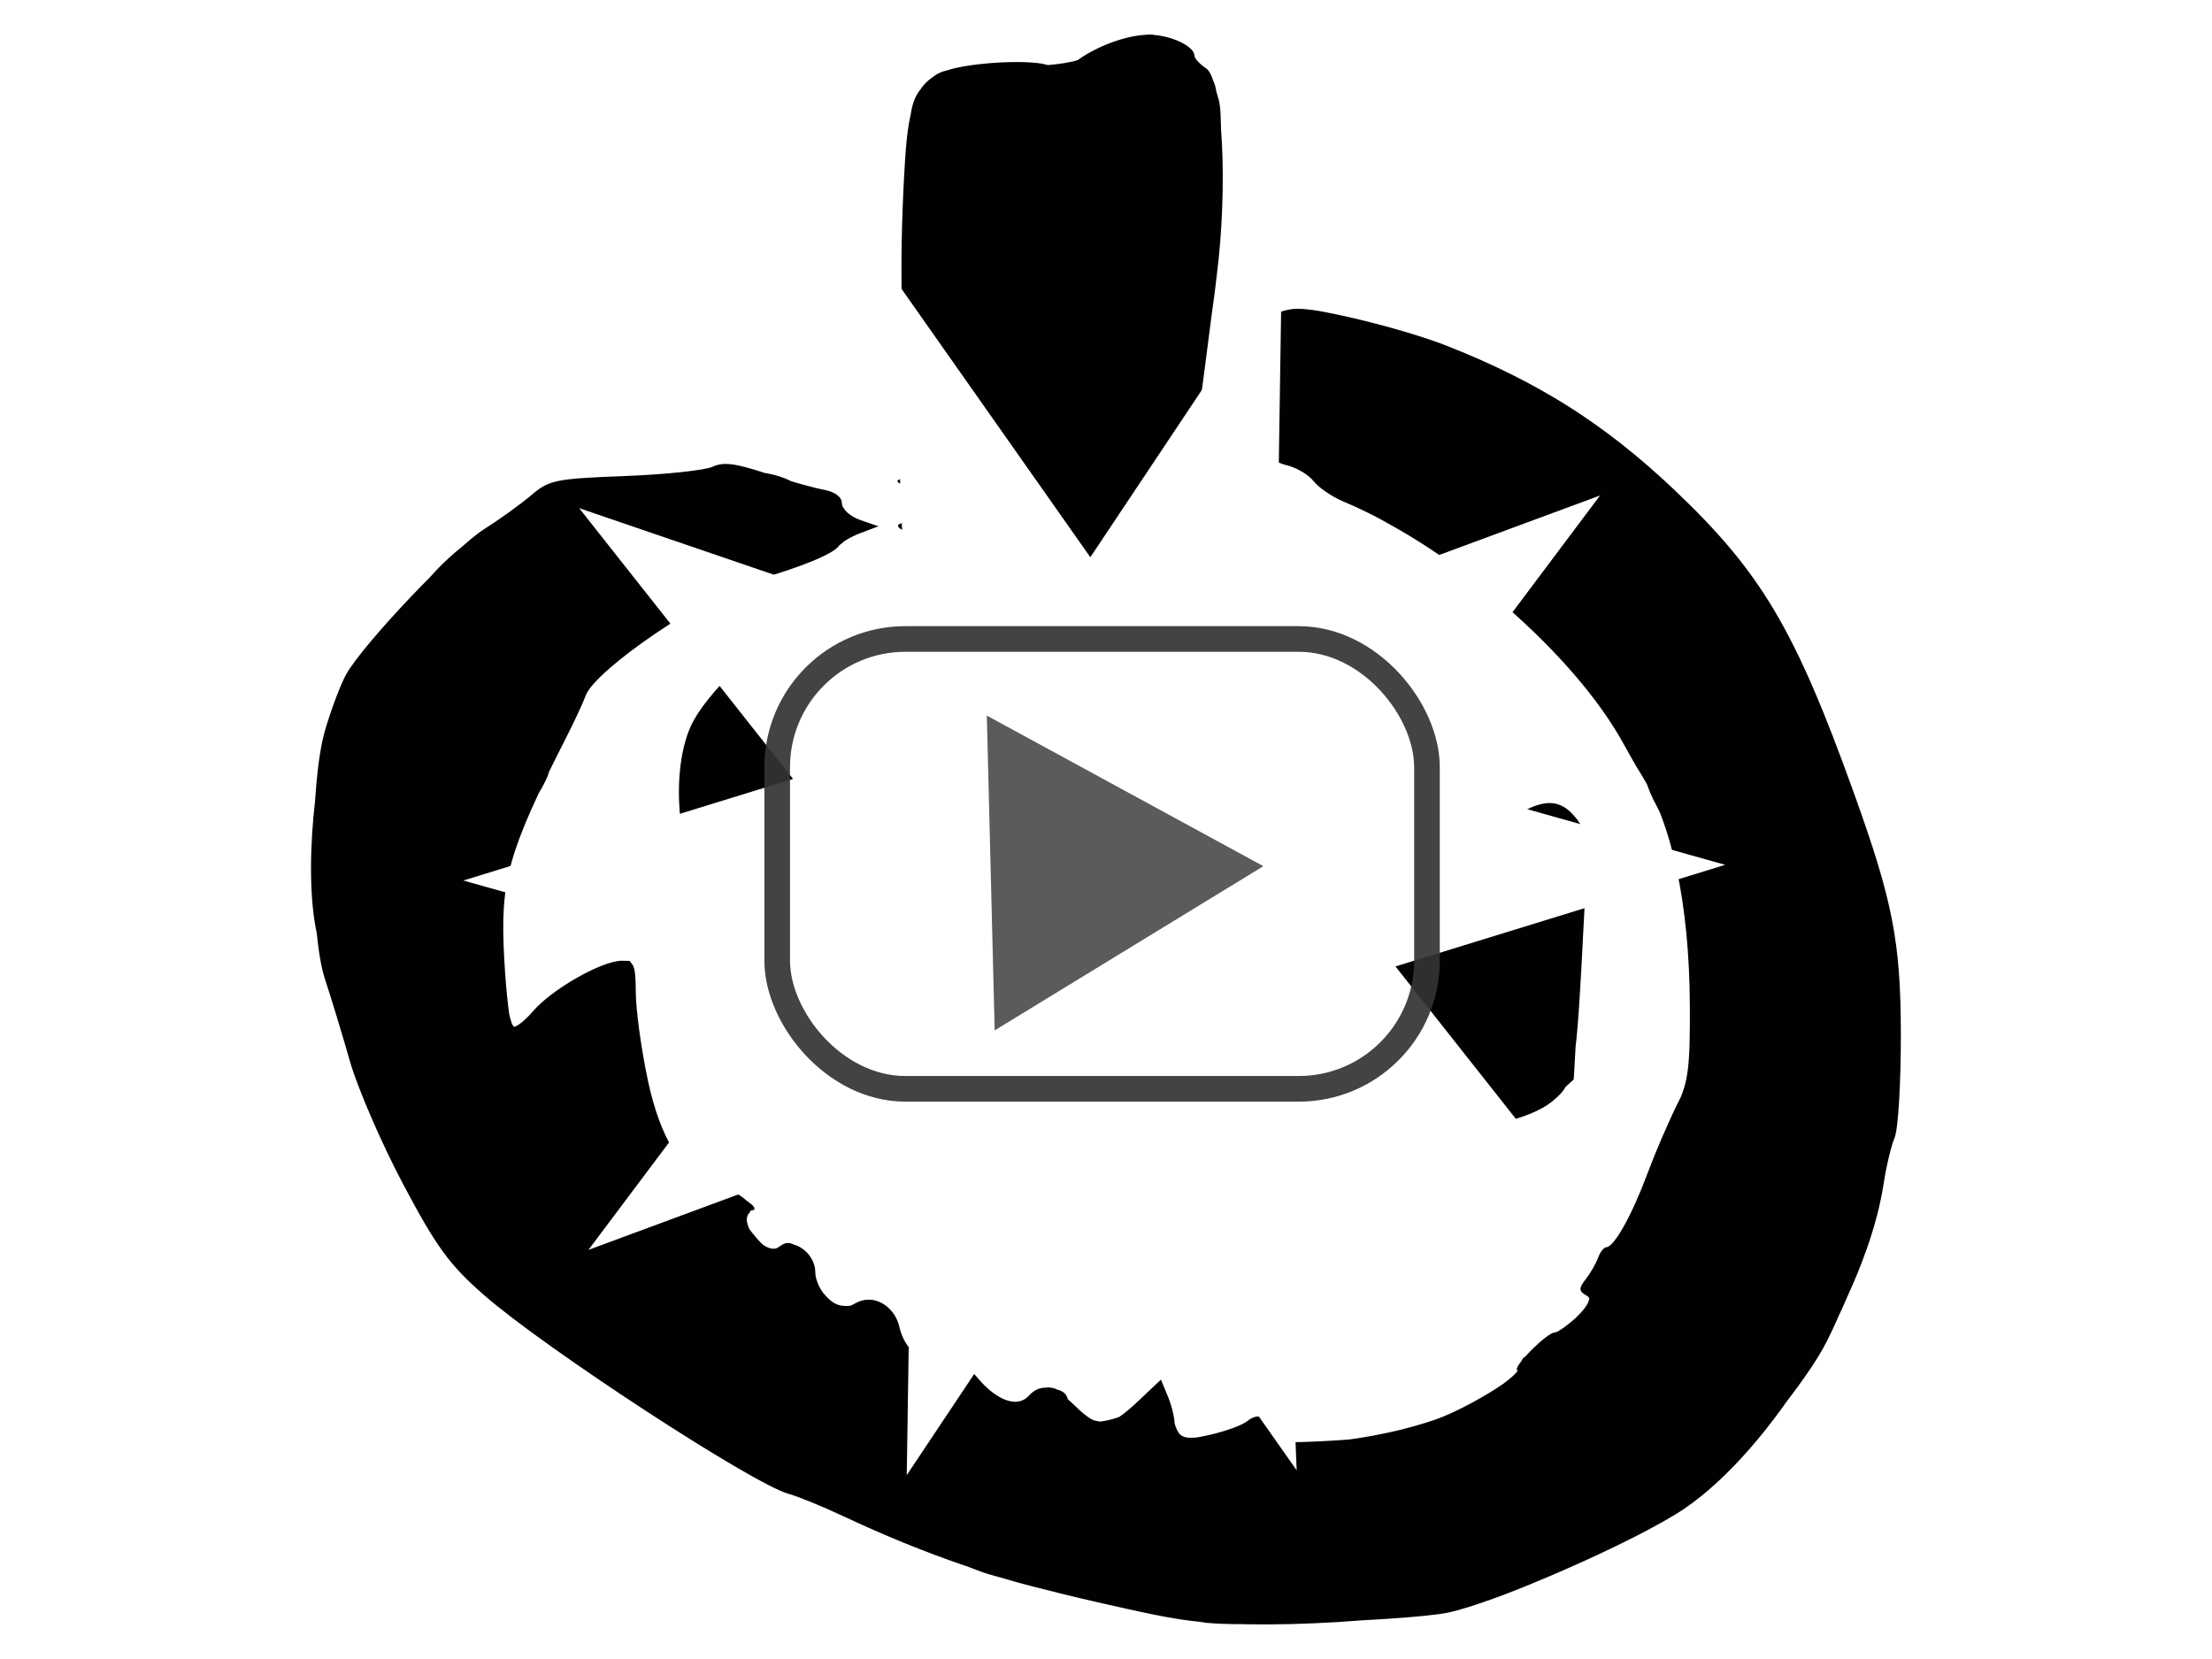 <?xml version="1.0" encoding="UTF-8" standalone="no"?>
<!-- Created with Inkscape (http://www.inkscape.org/) -->

<svg
   xmlns:dc="http://purl.org/dc/elements/1.1/"
   xmlns:cc="http://creativecommons.org/ns#"
   xmlns:rdf="http://www.w3.org/1999/02/22-rdf-syntax-ns#"
   xmlns:svg="http://www.w3.org/2000/svg"
   xmlns="http://www.w3.org/2000/svg"
   xmlns:sodipodi="http://sodipodi.sourceforge.net/DTD/sodipodi-0.dtd"
   xmlns:inkscape="http://www.inkscape.org/namespaces/inkscape"
   inkscape:version="0.48.1 r9760"
   version="1.1"
   id="svg2"
   height="120"
   width="160"
   sodipodi:docname="video_poster_4:3.svg"
   inkscape:export-filename="../video_poster_4:3.png"
   inkscape:export-xdpi="180"
   inkscape:export-ydpi="180">
  <defs
     id="defs4">
    <inkscape:perspective
       sodipodi:type="inkscape:persp3d"
       inkscape:vp_x="0 : 526.18109 : 1"
       inkscape:vp_y="0 : 1000 : 0"
       inkscape:vp_z="744.09448 : 526.18109 : 1"
       inkscape:persp3d-origin="372.04724 : 350.78739 : 1"
       id="perspective10" />
    <inkscape:perspective
       id="perspective3600"
       inkscape:persp3d-origin="0.5 : 0.33333333 : 1"
       inkscape:vp_z="1 : 0.5 : 1"
       inkscape:vp_y="0 : 1000 : 0"
       inkscape:vp_x="0 : 0.5 : 1"
       sodipodi:type="inkscape:persp3d" />
    <inkscape:perspective
       id="perspective3600-5"
       inkscape:persp3d-origin="0.5 : 0.33333333 : 1"
       inkscape:vp_z="1 : 0.5 : 1"
       inkscape:vp_y="0 : 1000 : 0"
       inkscape:vp_x="0 : 0.5 : 1"
       sodipodi:type="inkscape:persp3d" />
    <inkscape:perspective
       id="perspective3648"
       inkscape:persp3d-origin="0.5 : 0.33333333 : 1"
       inkscape:vp_z="1 : 0.5 : 1"
       inkscape:vp_y="0 : 1000 : 0"
       inkscape:vp_x="0 : 0.5 : 1"
       sodipodi:type="inkscape:persp3d" />
    <inkscape:perspective
       id="perspective3694"
       inkscape:persp3d-origin="0.5 : 0.33333333 : 1"
       inkscape:vp_z="1 : 0.5 : 1"
       inkscape:vp_y="0 : 1000 : 0"
       inkscape:vp_x="0 : 0.5 : 1"
       sodipodi:type="inkscape:persp3d" />
    <inkscape:perspective
       id="perspective3869"
       inkscape:persp3d-origin="0.5 : 0.33333333 : 1"
       inkscape:vp_z="1 : 0.5 : 1"
       inkscape:vp_y="0 : 1000 : 0"
       inkscape:vp_x="0 : 0.5 : 1"
       sodipodi:type="inkscape:persp3d" />
    <inkscape:perspective
       id="perspective3869-5"
       inkscape:persp3d-origin="0.5 : 0.33333333 : 1"
       inkscape:vp_z="1 : 0.5 : 1"
       inkscape:vp_y="0 : 1000 : 0"
       inkscape:vp_x="0 : 0.5 : 1"
       sodipodi:type="inkscape:persp3d" />
    <inkscape:perspective
       id="perspective3994"
       inkscape:persp3d-origin="0.5 : 0.33333333 : 1"
       inkscape:vp_z="1 : 0.5 : 1"
       inkscape:vp_y="0 : 1000 : 0"
       inkscape:vp_x="0 : 0.5 : 1"
       sodipodi:type="inkscape:persp3d" />
    <inkscape:perspective
       id="perspective4034"
       inkscape:persp3d-origin="0.5 : 0.33333333 : 1"
       inkscape:vp_z="1 : 0.5 : 1"
       inkscape:vp_y="0 : 1000 : 0"
       inkscape:vp_x="0 : 0.5 : 1"
       sodipodi:type="inkscape:persp3d" />
    <inkscape:perspective
       id="perspective4077"
       inkscape:persp3d-origin="0.5 : 0.33333333 : 1"
       inkscape:vp_z="1 : 0.5 : 1"
       inkscape:vp_y="0 : 1000 : 0"
       inkscape:vp_x="0 : 0.5 : 1"
       sodipodi:type="inkscape:persp3d" />
    <inkscape:perspective
       id="perspective3662"
       inkscape:persp3d-origin="0.5 : 0.33333333 : 1"
       inkscape:vp_z="1 : 0.5 : 1"
       inkscape:vp_y="0 : 1000 : 0"
       inkscape:vp_x="0 : 0.5 : 1"
       sodipodi:type="inkscape:persp3d" />
    <filter
       inkscape:collect="always"
       id="filter3745"
       x="-0.108"
       width="1.216"
       y="-0.108"
       height="1.216"
       color-interpolation-filters="sRGB">
      <feGaussianBlur
         inkscape:collect="always"
         stdDeviation="2.493"
         id="feGaussianBlur3747" />
    </filter>
  </defs>
  <sodipodi:namedview
     id="base"
     pagecolor="#ffffff"
     bordercolor="#666666"
     borderopacity="1.0"
     inkscape:pageopacity="0.0"
     inkscape:pageshadow="2"
     inkscape:zoom="3.9888297"
     inkscape:cx="-14.836253"
     inkscape:cy="68.276004"
     inkscape:document-units="px"
     inkscape:current-layer="g3703"
     showgrid="false"
     inkscape:window-width="1920"
     inkscape:window-height="1022"
     inkscape:window-x="0"
     inkscape:window-y="26"
     inkscape:window-maximized="1" />
  <g
     inkscape:label="Capa 1"
     inkscape:groupmode="layer"
     id="layer1"
     transform="translate(0,-932.362)">
    <g
       id="g3636-3"
       style="fill:#ff7f2a;fill-opacity:1"
       transform="translate(-492.88,-320.188)" />
    <g
       id="g3703"
       transform="translate(140.754,13.473)">
      <g
         id="g3165">
        <path
           inkscape:connector-curvature="0"
           d="m -52.663,1035.957 c -3.219,-0.24 -4.315,-0.439 -12.032,-2.191 -3.088,-0.701 -5.799,-1.749 -15.46,-5.975 -1.885,-0.825 -3.546,-1.5 -3.69,-1.5 -0.65,0 -8.053,-4.27 -11.325,-6.533 -1.991,-1.376 -4.611,-3.179 -5.823,-4.006 -2.591,-1.768 -8.702,-7.343 -8.702,-7.939 0,-0.441 -2.567,-5.837 -3.475,-7.306 -0.3,-0.485 -0.925,-2.27 -1.389,-3.967 -0.464,-1.697 -1.298,-4.573 -1.853,-6.391 -1.362,-4.464 -1.683,-8.672 -1.033,-13.525 0.792,-5.909 2.053,-9.243 4.387,-11.599 1.081,-1.091 2.539,-2.746 3.24,-3.679 0.701,-0.932 2.477,-2.446 3.947,-3.364 1.47,-0.918 3.274,-2.183 4.008,-2.812 0.983,-0.841 1.809,-1.128 3.128,-1.087 0.986,0.031 4.064,-0.172 6.841,-0.451 4.965,-0.499 7.574,-0.244 8.886,0.868 0.251,0.213 0.822,0.387 1.268,0.387 0.939,0 2.545,2.021 2.114,2.66 -0.422,0.625 -2.55,1.569 -6.016,2.667 -4.924,1.56 -13.947,7.953 -13.947,9.881 0,0.348 -0.433,1.339 -0.963,2.202 -0.529,0.863 -0.963,1.895 -0.963,2.293 0,0.398 -0.297,1.036 -0.66,1.419 -1.492,1.573 -2.796,6.357 -2.832,10.393 -0.034,3.758 0.718,7.713 1.466,7.713 0.189,0 0.883,0.942 1.542,2.094 3.36,5.868 10.496,13.278 14.405,14.955 0.377,0.162 1.102,0.676 1.612,1.143 0.626,0.573 1.086,0.704 1.415,0.403 0.602,-0.551 0.084,-1.405 -0.853,-1.405 -0.381,0 -0.694,-0.166 -0.694,-0.37 0,-0.203 -0.525,-0.589 -1.166,-0.856 -1.934,-0.807 -3.166,-1.997 -3.166,-3.059 0,-0.552 -0.21,-1.004 -0.466,-1.004 -0.256,0 -0.348,-0.283 -0.203,-0.629 0.196,-0.467 -0.025,-0.571 -0.857,-0.403 -0.865,0.175 -0.96,0.123 -0.418,-0.226 0.608,-0.391 0.592,-0.564 -0.12,-1.285 -0.453,-0.458 -0.823,-1.072 -0.823,-1.365 0,-0.292 0.659,0.156 1.464,0.995 0.805,0.84 2.09,1.653 2.854,1.807 0.765,0.154 1.676,0.602 2.025,0.995 0.547,0.616 0.518,0.675 -0.207,0.426 -1.097,-0.377 -1.065,-0.182 0.296,1.792 1.442,2.091 2.519,2.942 2.939,2.32 0.172,-0.254 0.178,-0.66 0.014,-0.903 -0.164,-0.242 -0.092,-0.441 0.159,-0.441 0.251,0 0.588,0.644 0.75,1.432 0.379,1.848 3.372,4.187 4.378,3.421 0.957,-0.728 2.823,0.238 2.519,1.303 -0.127,0.445 0.179,1.11 0.697,1.517 0.508,0.398 0.81,0.892 0.672,1.096 -0.138,0.205 0.593,0.352 1.624,0.327 1.031,-0.026 1.751,-0.228 1.6,-0.452 -0.151,-0.224 -0.025,-0.266 0.281,-0.093 0.306,0.173 0.556,0.57 0.556,0.881 0,1.76 3.884,2.711 5.121,1.254 0.619,-0.729 0.693,-0.723 1.36,0.11 1.407,1.758 1.762,1.983 3.129,1.983 0.765,0 1.715,-0.297 2.112,-0.661 0.397,-0.364 0.954,-0.661 1.238,-0.661 0.284,0 0.537,-0.347 0.563,-0.771 0.026,-0.424 0.306,0.121 0.622,1.212 0.488,1.683 0.777,2.005 1.909,2.126 0.734,0.078 2.176,-0.239 3.204,-0.705 1.893,-0.858 2.881,-0.634 2.881,0.651 0,0.673 0.496,0.684 5.294,0.126 4.105,-0.478 7.701,-1.343 7.701,-1.853 0,-0.189 0.25,-0.345 0.556,-0.345 0.306,0 1.266,-0.496 2.134,-1.102 0.868,-0.606 1.809,-1.102 2.091,-1.102 0.282,0 0.513,-0.315 0.513,-0.701 0,-0.765 1.824,-2.346 2.735,-2.37 0.313,-0.011 0.707,-0.411 0.875,-0.896 0.168,-0.485 0.616,-0.881 0.995,-0.881 0.788,0 0.95,-1.61 0.185,-1.844 -0.277,-0.085 0.34,-1.257 1.371,-2.606 1.031,-1.348 2.032,-3.024 2.224,-3.724 0.192,-0.7 0.778,-2.172 1.302,-3.271 0.525,-1.099 1.143,-2.396 1.375,-2.88 1.362,-2.85 1.574,-4.489 1.189,-9.228 -0.218,-2.682 -0.41,-5.7 -0.428,-6.708 -0.018,-1.007 -0.175,-1.75 -0.35,-1.651 -0.175,0.099 -0.471,-0.65 -0.659,-1.664 -0.187,-1.014 -0.722,-2.467 -1.188,-3.227 -0.466,-0.761 -0.999,-2.014 -1.184,-2.786 -0.185,-0.771 -0.482,-1.406 -0.659,-1.409 -0.177,0 -0.864,-1.023 -1.526,-2.265 -2.337,-4.386 -9.846,-10.998 -16.546,-14.568 -1.885,-1.005 -3.969,-2.265 -4.631,-2.802 -0.662,-0.536 -1.745,-1.123 -2.406,-1.304 -1.551,-0.425 -1.909,-0.961 -1.918,-2.877 -0.004,-0.861 -0.255,-1.792 -0.558,-2.069 -0.413,-0.379 -0.397,-0.844 0.065,-1.865 0.339,-0.749 0.482,-1.483 0.319,-1.633 -0.163,-0.149 0.187,-0.658 0.777,-1.13 0.86,-0.687 1.506,-0.805 3.24,-0.592 2.224,0.273 8.044,1.884 8.904,2.464 0.265,0.178 1.33,0.575 2.367,0.881 6.067,1.792 15.302,9.055 20.11,15.815 2.142,3.012 8.084,15.843 8.084,17.457 0,0.372 0.205,1.021 0.456,1.442 1.09,1.83 1.99,7.776 2.025,13.38 0.086,13.73 -4.266,24.199 -13.52,32.524 -2.656,2.39 -4.331,3.401 -9.451,5.706 -3.422,1.541 -6.602,2.981 -7.066,3.2 -2.149,1.015 -12.653,1.705 -18.889,1.24 z m -29.733,-11.319 c -0.42,-0.424 -1.428,-1.13 -2.24,-1.568 -1.156,-0.624 -1.476,-0.664 -1.476,-0.188 0,0.335 0.812,1.023 1.805,1.529 2.253,1.149 2.901,1.226 1.912,0.227 z m -4.456,-2.288 c 0.154,-0.228 -0.05,-0.674 -0.452,-0.992 -0.402,-0.318 -1.389,-1.131 -2.192,-1.807 -0.803,-0.676 -1.645,-1.125 -1.871,-0.997 -0.226,0.128 -0.53,-0.182 -0.674,-0.688 -0.145,-0.507 -0.492,-0.791 -0.773,-0.632 -0.28,0.159 -1.053,-0.209 -1.717,-0.817 -0.664,-0.608 -1.207,-1.004 -1.207,-0.879 0,0.124 -0.973,-0.678 -2.163,-1.783 -1.957,-1.818 -3.464,-2.619 -3.051,-1.622 0.207,0.499 3.698,4.02 3.986,4.02 0.12,0 0.933,0.651 1.806,1.446 2.387,2.174 6.769,5.107 7.695,5.15 0.183,0.011 0.458,-0.171 0.612,-0.399 z m 58.494,-5.095 c 0.334,-0.369 0.386,-0.661 0.118,-0.661 -0.265,0 -0.751,0.297 -1.08,0.661 -0.334,0.369 -0.386,0.661 -0.118,0.661 0.265,0 0.751,-0.298 1.08,-0.661 z m -48.61,-0.441 c 0,-0.364 -0.085,-0.661 -0.189,-0.661 -0.104,0 -0.314,0.298 -0.466,0.661 -0.152,0.364 -0.067,0.661 0.189,0.661 0.256,0 0.466,-0.297 0.466,-0.661 z m -26.674,-7.816 c -1.212,-1.268 -2.203,-2.467 -2.203,-2.663 0,-0.196 -0.387,-0.737 -0.859,-1.202 -0.837,-0.822 -0.859,-0.823 -0.859,-0.014 0,0.457 0.143,0.75 0.318,0.651 0.175,-0.099 0.451,0.58 0.613,1.51 0.352,2.014 2.36,4.024 4.019,4.024 1.115,0 1.062,-0.118 -1.028,-2.306 z m -7.451,-17.167 c -0.896,-1.751 -0.976,-1.805 -0.992,-0.676 -0.018,1.287 1.498,3.864 1.794,3.05 0.094,-0.259 -0.267,-1.327 -0.803,-2.374 z m 16.806,9.226 c -0.004,-0.667 -0.197,-1.212 -0.43,-1.212 -0.232,0 -0.324,-0.942 -0.204,-2.094 0.162,-1.556 0.087,-1.924 -0.292,-1.432 -0.412,0.534 -0.512,0.433 -0.518,-0.525 -0.004,-0.652 -0.224,-1.309 -0.489,-1.459 -0.265,-0.15 -0.481,-0.955 -0.481,-1.789 0,-0.834 -0.193,-1.517 -0.428,-1.517 -0.569,0 -0.423,-1.456 0.187,-1.866 1.14,-0.767 1.524,-0.118 2.08,3.519 0.325,2.121 0.762,4.895 0.973,6.164 0.21,1.269 0.208,2.558 -0.004,2.865 -0.249,0.359 -0.389,0.127 -0.394,-0.654 z m 54.859,-1.067 c -1.944,-0.179 -6.373,-2.112 -8.155,-3.561 -0.671,-0.545 -1.441,-0.992 -1.712,-0.992 -0.609,0 -4.572,-3.482 -4.572,-4.018 0,-0.215 0.926,-0.39 2.059,-0.39 1.132,0 2.54,-0.309 3.129,-0.687 0.589,-0.378 1.32,-0.545 1.625,-0.373 0.313,0.177 0.425,0.122 0.257,-0.127 -0.164,-0.243 0.344,-1.005 1.129,-1.693 0.785,-0.689 1.433,-1.066 1.441,-0.839 0.008,0.227 0.224,0.085 0.48,-0.317 0.256,-0.401 2.319,-1.859 4.584,-3.24 2.265,-1.38 5.093,-3.282 6.284,-4.226 2.743,-2.174 4.136,-2.524 5.482,-1.376 1.006,0.858 1.012,0.977 0.504,9.611 -0.316,5.371 -0.725,8.919 -1.061,9.2 -0.393,0.329 -0.44,0.287 -0.168,-0.151 0.258,-0.414 0.165,-0.543 -0.29,-0.403 -0.368,0.113 -0.671,0.53 -0.674,0.928 -0.009,1.206 -1.314,1.955 -3.845,2.208 -1.324,0.132 -2.027,0.14 -1.564,0.017 0.463,-0.123 0.842,-0.401 0.842,-0.618 0,-0.544 -1.597,0.039 -2.069,0.757 -0.212,0.321 -0.753,0.552 -1.203,0.514 -0.45,-0.039 -1.576,-0.14 -2.503,-0.225 z m 3.128,-0.586 c 0.164,-0.242 0.068,-0.441 -0.212,-0.441 -0.28,0 -0.51,0.198 -0.51,0.441 0,0.242 0.095,0.441 0.212,0.441 0.117,0 0.346,-0.198 0.51,-0.441 z m -42.594,-7.345 c -1.191,-0.851 -3.14,-2.388 -4.332,-3.414 -1.191,-1.027 -2.924,-2.427 -3.85,-3.111 -0.926,-0.684 -2.019,-1.76 -2.429,-2.392 -2.036,-3.14 -2.468,-8.023 -0.989,-11.183 0.997,-2.131 6.367,-7.375 7.551,-7.375 0.415,0 0.592,-0.212 0.406,-0.488 -0.549,-0.813 2.812,0.046 3.762,0.962 0.463,0.447 0.842,1.217 0.842,1.712 0,0.495 0.192,0.9 0.426,0.9 0.234,0 1.009,2.132 1.723,4.738 2.852,10.421 4.097,15.362 4.103,16.282 0.004,0.531 0.222,1.088 0.487,1.238 0.886,0.501 0.494,1.91 -0.787,2.833 -1.935,1.394 -4.319,1.152 -6.914,-0.702 z m 6.629,0.364 c 0.98,-0.57 -0.767,-1.671 -3.184,-2.008 -1.591,-0.221 -2.036,-0.156 -1.865,0.272 0.124,0.309 0.469,0.513 0.766,0.452 0.298,-0.061 0.541,0.209 0.541,0.598 0,0.459 -0.263,0.616 -0.747,0.446 -0.428,-0.151 -0.621,-0.077 -0.453,0.173 0.352,0.522 4.072,0.571 4.941,0.066 z m -1.937,-0.363 c 0.331,-0.122 0.872,-0.122 1.203,0 0.331,0.122 0.06,0.222 -0.602,0.222 -0.662,0 -0.932,-0.1 -0.602,-0.222 z m -3.958,-2.268 c -0.148,-0.136 -0.537,-2.4e-4 -0.863,0.301 -0.472,0.435 -0.417,0.486 0.269,0.247 0.475,-0.166 0.742,-0.412 0.594,-0.548 z m -1.938,-0.085 c -0.164,-0.242 -0.082,-0.441 0.182,-0.441 0.264,0 0.45,-0.368 0.413,-0.818 -0.078,-0.948 -1.358,-1.014 -1.986,-0.103 -0.292,0.424 -0.148,0.81 0.453,1.212 1.049,0.703 1.343,0.75 0.938,0.149 z m -1.203,-0.882 c 0,-0.242 0.217,-0.441 0.481,-0.441 0.265,0 0.481,0.198 0.481,0.441 0,0.242 -0.217,0.441 -0.481,0.441 -0.265,0 -0.481,-0.198 -0.481,-0.441 z m -0.481,-1.322 c 0,-0.242 -0.487,-0.438 -1.083,-0.434 -0.876,0 -0.945,0.088 -0.361,0.434 0.933,0.552 1.444,0.552 1.444,0 z m -2.166,-1.322 c -0.268,-0.396 0.364,-0.632 1.324,-0.493 0.199,0.029 0.361,-0.146 0.361,-0.388 0,-0.699 -0.216,-1.11 -0.533,-1.013 -0.161,0.049 -0.576,-0.397 -0.924,-0.992 -0.639,-1.094 -1.432,-1.448 -1.432,-0.64 0,0.242 -0.325,0.441 -0.722,0.441 -0.397,0 -0.722,-0.198 -0.722,-0.441 0,-0.242 0.253,-0.441 0.562,-0.441 0.309,0 0.399,-0.148 0.201,-0.33 -0.413,-0.378 -1.725,1.099 -1.725,1.943 0,0.318 0.312,0.453 0.718,0.311 0.41,-0.144 0.845,0.051 1.014,0.455 0.163,0.389 0.598,0.707 0.967,0.707 0.369,0 0.645,0.149 0.613,0.331 -0.097,0.562 0.045,0.992 0.326,0.992 0.148,0 0.135,-0.198 -0.028,-0.441 z m -3.329,-4.848 c 0.715,0 0.904,-0.531 0.365,-1.025 -0.475,-0.435 -1.614,0.588 -1.57,1.409 0.024,0.457 0.126,0.517 0.281,0.166 0.134,-0.303 0.55,-0.551 0.925,-0.551 z m 4.525,0.11 c -0.022,-0.963 -0.766,-1.303 -1.918,-0.877 l -1.203,0.445 1.203,0.337 c 1.652,0.463 1.926,0.477 1.918,0.094 z m -6.249,-3.196 c 0,-0.242 -0.229,-0.441 -0.51,-0.441 -0.28,0 -0.376,0.198 -0.212,0.441 0.164,0.242 0.393,0.441 0.51,0.441 0.117,0 0.212,-0.198 0.212,-0.441 z m 2.406,-8.903 c 0,-0.908 -0.166,-1.259 -0.466,-0.984 -0.256,0.234 -0.339,0.869 -0.185,1.41 0.396,1.388 0.65,1.222 0.65,-0.426 z m 23.752,12.352 c -0.569,-0.252 -1.523,-1.33 -2.121,-2.394 -0.598,-1.065 -1.27,-1.936 -1.493,-1.936 -0.223,0 -0.406,-0.51 -0.406,-1.133 0,-0.623 -0.325,-1.431 -0.722,-1.795 -0.413,-0.378 -0.722,-1.455 -0.722,-2.516 0,-1.806 -2.044,-6.979 -3.31,-8.376 -0.343,-0.378 -0.475,-0.907 -0.294,-1.175 0.181,-0.268 0.001,-0.822 -0.4,-1.231 -0.401,-0.409 -0.736,-1.239 -0.745,-1.845 -0.009,-0.606 -0.12,-1.697 -0.246,-2.424 -1.34,-7.704 -1.976,-25.467 -1.07,-29.889 0.468,-2.284 2.673,-3.114 7.589,-2.853 2.963,0.157 3.912,0.059 4.378,-0.456 0.724,-0.8 3.346,-1.843 4.633,-1.843 0.518,0 1.793,0.796 2.833,1.768 l 1.893,1.768 0.265,4.408 c 0.254,4.221 0.06,6.225 -1.812,18.722 -0.363,2.424 -0.904,6.094 -1.202,8.154 -1.479,10.223 -3.085,17.994 -4.897,23.691 -0.647,2.034 -0.637,2.027 -2.153,1.355 z m 9.938,54.434 c -0.926,-0.106 -4.608,-0.799 -8.182,-1.539 -5.975,-1.238 -11.909,-3.305 -18.77,-6.541 -0.926,-0.437 -3.092,-1.412 -4.813,-2.167 -4.039,-1.772 -3.831,-1.647 -12.105,-7.209 -8.219,-5.525 -11.833,-8.891 -13.87,-12.922 -0.802,-1.587 -1.458,-2.998 -1.458,-3.136 0,-0.138 -0.422,-1.067 -0.938,-2.063 -0.516,-0.996 -1.757,-4.489 -2.759,-7.762 -1.632,-5.335 -1.834,-6.562 -1.945,-11.86 -0.068,-3.251 0.063,-6.127 0.292,-6.391 0.229,-0.264 0.563,-1.409 0.742,-2.544 0.179,-1.135 0.804,-2.92 1.388,-3.967 1.479,-2.649 7.623,-9.225 9.558,-10.229 0.882,-0.458 2.361,-1.478 3.288,-2.267 1.547,-1.318 2.018,-1.457 5.775,-1.708 2.25,-0.15 5.317,-0.474 6.815,-0.72 2.468,-0.405 2.982,-0.342 5.474,0.667 1.513,0.613 2.994,1.116 3.292,1.117 0.935,0.011 1.818,2.249 1.168,2.967 -0.817,0.902 -3.719,2.154 -5.789,2.498 -3.55,0.59 -13.366,7.485 -13.366,9.388 0,0.497 -0.296,1.128 -0.658,1.403 -0.362,0.275 -1.032,1.589 -1.489,2.919 -0.457,1.33 -0.986,2.419 -1.175,2.419 -0.189,0 -0.845,1.527 -1.457,3.392 -0.949,2.893 -1.081,4.086 -0.9,8.107 0.189,4.19 0.342,4.856 1.381,5.994 0.643,0.704 1.603,2.064 2.132,3.023 0.529,0.958 1.097,1.842 1.26,1.963 0.164,0.121 0.982,1.242 1.817,2.492 0.836,1.249 1.839,2.383 2.229,2.521 0.39,0.137 0.709,0.447 0.709,0.688 0,0.582 3.904,4.001 4.549,3.983 0.278,-0.011 0.126,-0.278 -0.338,-0.6 -1.057,-0.735 -1.074,-1.149 -0.047,-1.149 0.635,0 0.572,-0.178 -0.314,-0.882 -1.211,-0.962 -2.186,-1.184 -1.639,-0.373 0.213,0.315 0.132,0.389 -0.212,0.194 -0.802,-0.454 -0.684,-1.585 0.166,-1.585 0.907,0 0.93,-0.616 0.047,-1.287 -0.518,-0.394 -0.733,-0.381 -0.925,0.056 -0.137,0.313 -0.267,-0.073 -0.287,-0.859 -0.025,-0.925 -0.377,-1.623 -1.001,-1.979 -0.529,-0.303 -0.959,-0.85 -0.955,-1.216 0.006,-0.533 0.089,-0.548 0.414,-0.077 0.328,0.473 0.464,0.452 0.699,-0.11 0.161,-0.384 0.083,-0.698 -0.174,-0.698 -0.256,0 -0.466,-0.332 -0.466,-0.737 0,-0.405 -0.334,-1.074 -0.742,-1.487 -0.442,-0.448 -0.834,-1.916 -0.97,-3.639 -0.208,-2.638 -0.141,-2.914 0.778,-3.181 0.553,-0.161 1.091,-0.215 1.194,-0.12 0.104,0.094 0.417,1.848 0.697,3.897 0.893,6.542 1.274,7.922 2.7,9.775 0.791,1.028 2.021,1.997 2.84,2.238 2.059,0.605 2.855,1.238 2.098,1.667 -0.438,0.248 -0.238,0.808 0.765,2.132 1.309,1.73 2.943,2.514 2.365,1.135 -0.152,-0.364 -0.055,-0.661 0.217,-0.661 0.272,0 0.631,0.567 0.797,1.26 0.432,1.802 2.806,3.772 4.156,3.448 1.465,-0.351 2.835,0.411 2.853,1.588 0.019,1.234 2.13,2.684 3.447,2.369 0.706,-0.169 1.437,0.198 2.55,1.279 1.659,1.611 3.774,2.034 4.268,0.855 0.152,-0.364 0.513,-0.661 0.802,-0.661 0.289,0 0.392,0.196 0.231,0.435 -0.169,0.25 0.025,0.324 0.453,0.173 0.521,-0.183 0.747,0 0.747,0.615 0,0.855 1.154,1.401 2.991,1.415 0.454,0 1.473,-0.574 2.265,-1.282 l 1.439,-1.289 0.395,1.839 c 0.339,1.579 0.585,1.86 1.737,1.982 0.738,0.078 2.196,-0.245 3.239,-0.717 l 1.897,-0.86 0.839,1.042 c 0.83,1.03 0.892,1.037 5.349,0.577 6.111,-0.631 11.801,-3.112 13.252,-5.777 0.3,-0.551 1.004,-1.211 1.564,-1.467 1.405,-0.641 3.516,-2.529 3.526,-3.152 0.004,-0.283 -0.262,-0.601 -0.593,-0.707 -0.441,-0.141 -0.377,-0.425 0.241,-1.063 0.463,-0.479 0.842,-1.012 0.842,-1.185 0,-0.173 0.439,-0.746 0.975,-1.272 0.536,-0.527 1.274,-1.882 1.641,-3.012 0.366,-1.13 1.327,-3.433 2.135,-5.118 1.97,-4.111 2.18,-5.707 1.532,-11.624 -0.699,-6.379 -1.34,-9.424 -2.451,-11.647 -0.485,-0.97 -1.033,-2.259 -1.218,-2.865 -0.185,-0.606 -0.47,-1.201 -0.633,-1.322 -0.451,-0.336 -1.407,-1.824 -2.183,-3.401 -1.54,-3.128 -11.558,-11.231 -17.838,-14.428 -1.319,-0.671 -2.665,-1.57 -2.991,-1.996 -0.326,-0.426 -1.233,-0.892 -2.015,-1.035 -1.473,-0.27 -2.288,-1.521 -2.031,-3.118 0.074,-0.461 -0.138,-1.304 -0.47,-1.873 -0.49,-0.839 -0.483,-1.244 0.038,-2.137 0.354,-0.606 0.498,-1.234 0.321,-1.397 -0.616,-0.564 1.281,-1.91 2.693,-1.91 1.918,0 6.878,1.206 9.218,2.242 1.049,0.464 2.158,0.844 2.466,0.844 0.911,0 7.012,3.095 9.608,4.874 5.076,3.478 10.756,9.634 13.544,14.676 2.678,4.844 6.264,14.104 7.612,19.657 1.11,4.572 1.137,14.479 0.052,19.415 -1.072,4.875 -3.341,11.034 -4.921,13.361 -1.389,2.044 -5.889,7.765 -6.654,8.459 -4.643,4.211 -15.907,9.606 -21.665,10.377 -3.567,0.478 -12.884,0.823 -15.16,0.562 z m -31.765,-12.704 c -0.33,-0.364 -0.843,-0.655 -1.142,-0.647 -0.298,0.011 -0.122,0.305 0.392,0.661 1.2,0.831 1.511,0.826 0.75,-0.014 z m -2.871,-2.185 c -0.339,-0.374 -0.9,-0.68 -1.247,-0.68 -0.347,0 -0.768,-0.397 -0.936,-0.882 -0.168,-0.485 -0.634,-0.881 -1.036,-0.881 -0.671,0 -5.696,-3.299 -7.387,-4.849 -0.397,-0.364 -1.155,-0.953 -1.685,-1.309 -0.707,-0.475 -0.644,-0.305 0.241,0.642 1.791,1.918 2.319,2.431 2.508,2.431 0.094,0 1.68,1.304 3.524,2.897 1.844,1.593 3.945,3.006 4.669,3.139 0.788,0.145 1.194,0.442 1.012,0.739 -0.19,0.312 -0.069,0.298 0.324,-0.035 0.511,-0.433 0.513,-0.659 0.012,-1.212 z m 59.181,-4.206 c 0,-0.242 -0.096,-0.441 -0.212,-0.441 -0.117,0 -0.346,0.198 -0.51,0.441 -0.164,0.242 -0.068,0.441 0.212,0.441 0.28,0 0.51,-0.198 0.51,-0.441 z m -57.067,-5.478 c -0.51,-0.341 -1.035,-0.521 -1.167,-0.4 -0.132,0.121 0.176,0.5 0.686,0.841 0.51,0.341 1.035,0.521 1.167,0.4 0.132,-0.121 -0.176,-0.5 -0.686,-0.841 z m -16.57,-0.693 c 0,-0.242 -0.207,-0.441 -0.459,-0.441 -0.253,0 -1.227,-0.921 -2.166,-2.047 -1.188,-1.425 -1.701,-1.793 -1.689,-1.212 0.025,1.25 1.146,2.867 2.442,3.525 1.399,0.71 1.872,0.754 1.872,0.174 z m -9.144,-18.707 c 0,-0.107 -0.217,-0.317 -0.481,-0.467 -0.265,-0.15 -0.481,-0.062 -0.481,0.194 0,0.257 0.217,0.467 0.481,0.467 0.265,0 0.481,-0.087 0.481,-0.194 z m 71.23,7.838 c -1.622,-0.229 -6.166,-2.341 -7.674,-3.566 -0.671,-0.545 -1.441,-0.992 -1.712,-0.992 -0.609,0 -4.572,-3.482 -4.572,-4.018 0,-0.215 0.926,-0.39 2.059,-0.39 1.742,0 3.685,-0.722 4.679,-1.738 0.94,-0.961 6.094,-4.604 8.783,-6.208 1.787,-1.066 3.249,-2.095 3.249,-2.286 0,-0.191 0.284,-0.347 0.632,-0.347 0.348,0 1.244,-0.585 1.993,-1.301 1.83,-1.749 3.922,-2.156 5.178,-1.005 0.921,0.844 0.935,1.161 0.436,9.832 -0.511,8.885 -0.526,8.969 -1.806,10.055 -1.817,1.543 -7.366,2.512 -11.246,1.964 z m -38.984,-7.947 c -1.191,-0.856 -3.285,-2.477 -4.653,-3.602 -1.368,-1.125 -3.053,-2.406 -3.746,-2.848 -0.692,-0.441 -1.825,-1.625 -2.518,-2.631 -1.053,-1.528 -1.298,-2.49 -1.49,-5.858 -0.156,-2.728 -0.055,-4.129 0.313,-4.337 0.299,-0.169 0.543,-0.615 0.543,-0.992 0,-0.924 3.639,-4.848 5.867,-6.326 0.991,-0.657 1.692,-1.295 1.558,-1.418 -0.134,-0.123 0.198,-0.329 0.738,-0.458 0.54,-0.129 0.982,-0.055 0.982,0.164 0,0.22 0.385,0.4 0.856,0.4 0.949,0 2.513,1.457 2.513,2.341 0,0.312 0.214,0.764 0.475,1.003 0.443,0.406 3.997,12.677 5.542,19.135 0.377,1.576 0.832,3.438 1.012,4.138 0.264,1.027 0.105,1.429 -0.825,2.084 -1.894,1.334 -4.63,1.03 -7.168,-0.795 z m 5.775,-0.799 c -0.33,-0.364 -1.107,-0.661 -1.728,-0.661 -0.806,0 -1.05,0.189 -0.852,0.661 0.161,0.385 0.882,0.661 1.728,0.661 1.235,0 1.362,-0.098 0.852,-0.661 z m -10.066,-6.566 c -0.332,-0.367 -0.989,-0.51 -1.623,-0.355 -1.05,0.257 -1.048,0.265 0.138,0.572 1.859,0.481 2.087,0.448 1.485,-0.216 z m -3.563,-15.775 c -0.154,-0.352 -0.268,-0.247 -0.291,0.266 -0.021,0.465 0.093,0.725 0.253,0.578 0.16,-0.146 0.177,-0.527 0.038,-0.845 z m -13.323,21.68 c 0,-0.242 0.229,-0.441 0.51,-0.441 0.28,0 0.376,0.198 0.212,0.441 -0.164,0.242 -0.393,0.441 -0.51,0.441 -0.117,0 -0.212,-0.198 -0.212,-0.441 z m 36.693,-9.252 c -0.566,-0.483 -1.389,-1.574 -1.83,-2.424 -0.441,-0.851 -0.993,-1.546 -1.228,-1.546 -0.235,0 -0.426,-0.574 -0.426,-1.275 0,-0.727 -0.31,-1.384 -0.722,-1.529 -0.517,-0.182 -0.722,-0.921 -0.722,-2.604 0,-1.292 -0.183,-2.538 -0.406,-2.769 -0.223,-0.23 -0.895,-1.551 -1.492,-2.936 -0.597,-1.384 -1.389,-2.747 -1.76,-3.029 -0.836,-0.635 -0.894,-1.456 -0.072,-1.016 0.331,0.177 0.223,-0.075 -0.241,-0.56 -0.463,-0.485 -0.842,-1.478 -0.842,-2.206 0,-0.728 -0.128,-1.442 -0.285,-1.585 -0.157,-0.143 -0.387,-2.011 -0.511,-4.15 -0.124,-2.139 -0.483,-5.179 -0.797,-6.755 -0.596,-2.995 -0.663,-14.697 -0.107,-18.774 0.272,-1.991 0.566,-2.525 1.854,-3.365 1.297,-0.846 2.164,-1.002 5.678,-1.021 3.166,-0.017 4.462,-0.212 5.481,-0.823 0.734,-0.44 2.198,-0.907 3.255,-1.036 1.776,-0.218 2.061,-0.097 3.778,1.607 1.022,1.013 1.999,2.359 2.172,2.989 0.415,1.513 -0.097,12.987 -0.704,15.795 -0.5,2.31 -0.957,5.044 -2.248,13.443 -1.558,10.134 -2.758,16.593 -3.645,19.614 -2.227,7.588 -2.241,7.608 -4.18,5.954 z m 9.992,54.8 c -9.32,-1.329 -17.539,-3.779 -25.772,-7.681 -1.866,-0.884 -3.923,-1.758 -4.572,-1.942 -0.649,-0.183 -2.112,-0.904 -3.25,-1.601 -1.138,-0.697 -2.177,-1.267 -2.308,-1.267 -0.131,0 -3.206,-2 -6.834,-4.445 -8.824,-5.947 -12.166,-8.914 -13.959,-12.391 -3.285,-6.373 -3.909,-7.742 -4.578,-10.05 -0.386,-1.333 -1.303,-4.209 -2.037,-6.391 -1.167,-3.468 -1.331,-4.66 -1.308,-9.476 0.041,-8.445 1.648,-12.909 6.426,-17.851 0.469,-0.485 1.551,-1.637 2.404,-2.56 0.854,-0.923 2.547,-2.291 3.763,-3.04 1.216,-0.749 2.768,-1.831 3.448,-2.405 0.798,-0.673 1.993,-1.106 3.369,-1.219 1.173,-0.097 4.222,-0.388 6.777,-0.647 4.465,-0.453 6.729,-0.225 8.35,0.839 0.265,0.174 1.04,0.438 1.722,0.587 1.313,0.286 2.516,2.071 2.087,3.095 -0.321,0.767 -3.457,2.151 -7.042,3.109 -1.513,0.404 -2.881,0.927 -3.04,1.163 -0.159,0.236 -1.412,1.093 -2.784,1.906 -2.911,1.725 -6.586,4.856 -6.586,5.612 0,0.289 -0.562,1.635 -1.249,2.993 -4.297,8.494 -4.733,10.075 -4.376,15.87 0.237,3.852 0.448,4.789 1.201,5.349 0.502,0.374 1.175,1.127 1.494,1.674 0.413,0.706 0.852,0.916 1.515,0.723 1.053,-0.306 1.364,0.877 0.332,1.261 -0.394,0.146 -0.434,0.349 -0.116,0.588 0.267,0.2 0.912,1.108 1.433,2.017 0.997,1.74 1.453,2.011 1.853,1.102 0.145,-0.329 0.258,-0.24 0.281,0.22 0.021,0.424 -0.205,0.771 -0.502,0.771 -0.371,0 -0.351,0.209 0.064,0.667 0.418,0.461 0.784,0.53 1.186,0.224 0.32,-0.243 0.697,-0.337 0.838,-0.208 0.141,0.129 0.371,-0.171 0.512,-0.665 0.165,-0.576 0.024,-0.899 -0.392,-0.899 -0.768,0 -1.279,-0.668 -1.485,-1.941 -0.082,-0.508 -0.39,-1.717 -0.684,-2.687 -0.294,-0.97 -0.531,-2.111 -0.528,-2.535 0.006,-0.654 -0.152,-0.694 -1.029,-0.265 -1.025,0.502 -1.027,0.496 -0.191,-0.673 0.464,-0.649 0.723,-1.359 0.576,-1.578 -0.148,-0.219 -0.045,-0.524 0.229,-0.679 0.273,-0.155 0.357,-0.488 0.187,-0.741 -0.361,-0.535 0.658,-1.226 1.824,-1.236 0.627,0 0.877,0.559 1.121,2.528 1.137,9.209 2.779,12.794 6.222,13.585 1.302,0.299 2.726,1.511 1.775,1.511 -0.96,0 -0.578,0.857 1.131,2.541 1.298,1.278 1.674,1.466 1.685,0.838 0.019,-1.203 1.193,-0.625 1.362,0.672 0.08,0.615 0.791,1.685 1.58,2.377 1.235,1.083 1.566,1.183 2.381,0.717 1.291,-0.739 2.866,0.17 2.887,1.666 0.019,1.385 2.05,2.833 3.49,2.489 0.762,-0.182 1.432,0.152 2.559,1.279 1.621,1.621 3.72,2.051 4.218,0.865 0.152,-0.364 0.513,-0.661 0.802,-0.661 0.289,0 0.392,0.196 0.231,0.436 -0.169,0.25 0.025,0.324 0.453,0.173 0.524,-0.184 0.747,0 0.747,0.631 0,2.011 4.255,1.505 6.061,-0.721 0.421,-0.519 0.641,-0.232 1.1,1.436 l 0.573,2.084 2.029,-0.299 c 1.116,-0.165 2.501,-0.573 3.079,-0.908 0.947,-0.55 1.136,-0.505 1.925,0.452 0.863,1.047 0.935,1.055 5.354,0.636 4.546,-0.431 7.218,-1.293 10.796,-3.481 0.989,-0.605 1.802,-1.313 1.805,-1.574 0.007,-0.53 2.03,-2.391 2.601,-2.391 0.202,0 1.022,-0.6 1.823,-1.333 1.201,-1.1 1.351,-1.448 0.859,-1.992 -0.482,-0.532 -0.445,-0.812 0.192,-1.456 0.434,-0.439 0.788,-0.939 0.788,-1.112 0,-0.173 0.428,-0.735 0.951,-1.249 0.523,-0.514 1.302,-2.043 1.73,-3.398 0.428,-1.354 1.286,-3.454 1.906,-4.666 2.036,-3.98 2.328,-5.909 1.722,-11.363 -0.967,-8.696 -1.35,-10.086 -4.336,-15.744 -3.454,-6.543 -9.725,-12.47 -17.95,-16.966 -2.198,-1.202 -4.474,-2.636 -5.057,-3.187 -0.583,-0.552 -1.477,-1.003 -1.987,-1.003 -1.318,0 -2.163,-1.121 -2.089,-2.77 0.035,-0.779 -0.192,-1.876 -0.506,-2.436 -0.442,-0.791 -0.437,-1.214 0.025,-1.891 0.327,-0.48 0.458,-1.075 0.291,-1.323 -0.587,-0.87 1.313,-2.158 3.183,-2.158 1.758,0 6.959,1.278 9.842,2.419 7.838,3.101 10.382,4.579 15.322,8.906 6.422,5.624 10.095,11.286 13.803,21.278 3.287,8.858 3.882,11.726 3.933,18.966 0.076,10.765 -3.008,21.201 -7.97,26.976 -0.563,0.655 -1.781,2.107 -2.708,3.227 -0.926,1.12 -2.984,2.981 -4.572,4.137 -2.79,2.03 -10.706,5.814 -15.16,7.247 -3.495,1.124 -15.055,1.915 -19.251,1.317 z m -37.361,-16.693 c -0.76,-0.559 -1.993,-1.349 -2.739,-1.755 -1.302,-0.71 -1.334,-0.707 -0.793,0.074 0.867,1.252 4.534,3.708 4.735,3.172 0.098,-0.262 -0.443,-0.933 -1.203,-1.492 z m -13.514,-10.329 c -0.899,-0.961 -1.379,-0.865 -0.938,0.188 0.157,0.374 0.615,0.68 1.017,0.68 0.629,0 0.617,-0.123 -0.08,-0.868 z m 63.388,-9.214 c -3.474,-0.811 -12.995,-7.015 -12.995,-8.467 0,-0.222 0.961,-0.404 2.136,-0.404 1.961,0 2.511,-0.286 6.729,-3.497 2.526,-1.923 5.789,-4.151 7.249,-4.951 1.461,-0.8 2.656,-1.607 2.656,-1.793 0,-0.186 0.284,-0.338 0.632,-0.338 0.348,0 1.252,-0.593 2.009,-1.317 1.927,-1.842 4.274,-2.191 5.552,-0.826 0.845,0.902 0.939,1.452 0.709,4.126 -0.146,1.697 -0.366,5.553 -0.488,8.569 -0.219,5.414 -0.241,5.501 -1.709,6.888 -1.085,1.025 -2.214,1.538 -4.177,1.899 -2.86,0.526 -6.325,0.572 -8.305,0.109 z m -58.717,-4.93 c 0,-0.257 0.217,-0.344 0.481,-0.194 0.265,0.15 0.481,0.36 0.481,0.467 0,0.107 -0.217,0.194 -0.481,0.194 -0.265,0 -0.481,-0.21 -0.481,-0.467 z m 20.861,-2.758 c -1.1,-0.772 -3.157,-2.328 -4.572,-3.459 -1.415,-1.131 -3.376,-2.682 -4.359,-3.447 -2.533,-1.971 -3.317,-3.665 -3.619,-7.825 -0.344,-4.735 0.43,-6.618 4.083,-9.929 4.518,-4.095 5.895,-4.994 5.895,-3.85 0,0.242 0.4,0.441 0.888,0.441 1.057,0 2.481,1.327 2.481,2.312 0,0.385 0.196,0.766 0.436,0.847 0.24,0.081 1.652,4.709 3.139,10.284 1.487,5.576 3.019,10.994 3.404,12.041 0.676,1.839 0.661,1.939 -0.47,2.975 -1.746,1.599 -4.694,1.442 -7.305,-0.39 z m -22.02,-0.962 c 0.434,-0.606 0.99,-1.102 1.237,-1.102 0.53,0 -1.108,2.17 -1.653,2.19 -0.205,0.011 -0.017,-0.482 0.416,-1.088 z m 37.192,-10.027 c -0.642,-0.545 -1.457,-1.636 -1.813,-2.424 -0.356,-0.788 -0.837,-1.432 -1.07,-1.432 -0.233,0 -0.423,-0.574 -0.423,-1.275 0,-0.727 -0.31,-1.384 -0.722,-1.529 -0.52,-0.183 -0.722,-0.928 -0.722,-2.666 0,-1.327 -0.184,-2.516 -0.41,-2.644 -0.225,-0.128 -0.799,-1.181 -1.275,-2.34 -0.476,-1.159 -1.234,-2.604 -1.686,-3.21 -0.907,-1.217 -1.661,-3.417 -1.488,-4.343 0.061,-0.328 -0.034,-0.923 -0.211,-1.322 -0.177,-0.399 -0.389,-1.42 -0.47,-2.269 -0.082,-0.848 -0.439,-3.725 -0.793,-6.391 -0.724,-5.442 -0.689,-21.075 0.051,-22.858 0.835,-2.011 2.671,-2.704 7.224,-2.727 3.172,-0.016 4.421,-0.208 5.463,-0.838 0.743,-0.45 2.373,-0.908 3.621,-1.018 2.059,-0.181 2.333,-0.093 2.942,0.949 0.369,0.632 0.925,1.149 1.234,1.149 1.146,0 1.68,2.311 1.659,7.183 -0.021,4.828 -0.139,6.018 -1.588,15.957 -0.389,2.667 -0.963,6.633 -1.275,8.815 -1.375,9.593 -4.402,23.315 -5.343,24.22 -0.24,0.23 -0.435,0.776 -0.435,1.212 0,1.082 -1.064,0.997 -2.47,-0.198 z m 9.93,55.028 c -0.265,-0.097 -2.106,-0.497 -4.091,-0.891 -6.411,-1.271 -9.833,-2.09 -11.383,-2.721 -0.834,-0.34 -1.64,-0.618 -1.791,-0.618 -0.247,0 -3.933,-1.447 -7.04,-2.764 -0.662,-0.281 -1.745,-0.838 -2.406,-1.239 -0.662,-0.401 -1.745,-0.878 -2.406,-1.059 -3.058,-0.837 -16.167,-9.135 -22.412,-14.187 -3.19,-2.581 -3.35,-2.816 -7.65,-11.268 -1.251,-2.458 -2.155,-4.977 -4.238,-11.797 -1.87,-6.123 -1.202,-16.369 1.392,-21.377 1.395,-2.692 7.744,-9.54 10.187,-10.987 0.981,-0.581 2.428,-1.62 3.216,-2.307 1.055,-0.921 1.943,-1.263 3.369,-1.297 1.065,-0.025 4.2,-0.275 6.966,-0.555 4.937,-0.5 5.09,-0.487 8.27,0.655 2.5,0.898 3.368,1.447 3.8,2.402 0.308,0.681 0.443,1.411 0.3,1.623 -0.384,0.569 -4.058,2.103 -6.811,2.844 -2.531,0.681 -6.144,2.861 -9.83,5.93 -1.559,1.298 -2.598,2.715 -3.555,4.848 -0.744,1.658 -1.852,3.907 -2.461,4.998 -2,3.579 -2.86,7.522 -2.524,11.57 0.166,2 0.44,4.082 0.609,4.628 0.441,1.427 1.756,1.203 2.637,-0.451 0.51,-0.957 1.609,-1.821 3.36,-2.64 3.019,-1.413 3.248,-1.242 3.308,2.455 0.019,1.165 0.239,2.95 0.49,3.967 0.251,1.016 0.586,2.596 0.746,3.51 0.364,2.086 2.706,4.581 5.137,5.471 1.713,0.628 2.483,1.461 1.349,1.461 -0.666,0 0.608,2.204 1.888,3.265 0.894,0.741 1.012,0.753 1.012,0.109 0,-0.841 1.407,-1.007 1.517,-0.178 0.04,0.303 0.124,0.749 0.185,0.992 0.062,0.242 0.137,0.675 0.167,0.962 0.03,0.287 0.713,0.95 1.516,1.474 1.14,0.744 1.609,0.84 2.135,0.44 1.05,-0.798 2.658,0.199 2.676,1.658 0.021,1.642 1.944,2.899 3.849,2.516 1.22,-0.245 1.492,-0.127 1.886,0.823 0.766,1.845 3.933,2.812 4.531,1.384 0.424,-1.011 1.723,-0.787 2.207,0.381 0.833,2.006 2.911,2.113 4.941,0.254 1.631,-1.493 2.02,-1.361 2.667,0.908 0.418,1.468 0.531,1.536 2.324,1.404 1.036,-0.076 2.357,-0.419 2.934,-0.762 0.954,-0.566 1.13,-0.526 1.925,0.442 0.862,1.05 0.936,1.059 5.108,0.627 2.328,-0.241 5.24,-0.833 6.469,-1.316 3.019,-1.185 6.344,-3.148 6.365,-3.758 0.013,-0.372 3.855,-3.629 5.741,-4.867 0.104,-0.068 -0.088,-0.43 -0.427,-0.804 -0.507,-0.559 -0.477,-0.822 0.172,-1.478 0.434,-0.439 0.788,-0.939 0.788,-1.112 0,-0.173 0.42,-0.727 0.934,-1.232 0.514,-0.505 1.401,-2.331 1.972,-4.059 0.571,-1.728 1.543,-4.132 2.16,-5.345 1.629,-3.2 1.846,-4.974 1.224,-10.029 -0.82,-6.659 -1.54,-10.047 -2.524,-11.881 -0.483,-0.899 -0.878,-1.927 -0.878,-2.283 0,-0.356 -0.274,-0.909 -0.609,-1.23 -0.335,-0.32 -1.147,-1.536 -1.805,-2.701 -3.127,-5.538 -10.468,-11.684 -19.244,-16.111 -0.926,-0.467 -2.097,-1.268 -2.601,-1.778 -0.504,-0.511 -1.29,-0.928 -1.746,-0.928 -1.219,0 -2.076,-1.175 -2.027,-2.778 0.023,-0.775 -0.201,-1.867 -0.498,-2.428 -0.401,-0.756 -0.4,-1.226 0.007,-1.822 0.301,-0.442 0.439,-1.185 0.306,-1.651 -0.178,-0.625 0.184,-1.057 1.384,-1.649 1.546,-0.762 1.766,-0.765 4.484,-0.061 10.288,2.668 16.96,6.029 23.318,11.749 2.503,2.252 8.177,8.807 8.177,9.448 0,0.163 0.728,1.715 1.617,3.449 0.889,1.734 1.772,3.748 1.962,4.476 0.19,0.727 0.64,1.917 1,2.645 0.808,1.631 1.934,5.061 3.184,9.697 0.708,2.624 0.964,5.162 1.001,9.917 0.111,14.083 -4.007,24.322 -13.15,32.695 -2.796,2.561 -4.145,3.374 -9.426,5.679 -3.39,1.48 -6.528,2.866 -6.974,3.08 -1.454,0.699 -6.76,1.302 -13.387,1.522 -3.574,0.119 -6.714,0.137 -6.979,0.042 z m -45.481,-44.734 c 0,-0.479 -0.223,-0.439 -0.963,0.174 -0.529,0.439 -0.963,0.967 -0.963,1.174 0,0.207 0.433,0.128 0.963,-0.174 0.529,-0.303 0.963,-0.831 0.963,-1.174 z m 59.679,8.778 c -3.882,-0.544 -14.439,-7.026 -14.439,-8.866 0,-0.158 1.063,-0.38 2.363,-0.495 2.063,-0.181 2.782,-0.547 5.655,-2.871 1.811,-1.465 4.916,-3.619 6.902,-4.786 3.827,-2.251 4.01,-2.374 6.301,-4.244 0.807,-0.659 2.217,-1.327 3.133,-1.484 1.363,-0.234 1.837,-0.105 2.613,0.715 0.521,0.55 0.942,1.218 0.936,1.484 -0.082,3.465 -0.992,16.437 -1.194,17.019 -0.44,1.268 -3.679,2.966 -6.254,3.278 -1.324,0.16 -2.731,0.35 -3.128,0.422 -0.397,0.072 -1.697,0 -2.888,-0.172 z m -39.557,-8.298 c -11.364,-8.198 -12.016,-8.964 -12.332,-14.485 -0.32,-5.583 1.071,-8.012 7.341,-12.818 1.952,-1.496 2.676,-1.756 2.676,-0.959 0,0.26 0.379,0.403 0.842,0.318 0.87,-0.16 2.883,1.733 2.622,2.466 -0.08,0.225 0.074,0.533 0.342,0.685 0.268,0.152 1.893,5.327 3.612,11.5 1.718,6.173 3.261,11.644 3.427,12.156 0.45,1.384 -1.76,2.822 -4.292,2.79 -1.531,-0.019 -2.493,-0.394 -4.238,-1.653 z m 15.85,-10.26 c -0.465,-0.248 -1.306,-1.283 -1.869,-2.301 -0.563,-1.017 -1.222,-1.967 -1.465,-2.11 -0.242,-0.143 -0.476,-0.738 -0.518,-1.322 -0.042,-0.584 -0.386,-1.278 -0.763,-1.541 -0.408,-0.285 -0.686,-1.253 -0.686,-2.386 0,-1.916 -1.963,-6.544 -3.761,-8.866 -0.491,-0.633 -0.759,-1.273 -0.597,-1.422 0.162,-0.149 0.03,-0.563 -0.295,-0.921 -0.324,-0.358 -0.449,-1.055 -0.278,-1.549 0.171,-0.494 0.138,-1.148 -0.073,-1.454 -0.212,-0.305 -0.427,-1.051 -0.48,-1.657 -0.413,-4.785 -1.118,-11.082 -1.392,-12.432 -0.182,-0.898 -0.172,-5.135 0.023,-9.415 0.35,-7.699 0.368,-7.796 1.702,-9.164 1.325,-1.358 1.429,-1.383 5.95,-1.431 2.531,-0.028 4.878,-0.255 5.216,-0.507 1.253,-0.935 4.198,-1.796 5.269,-1.539 1.413,0.338 4.181,3.013 4.564,4.41 0.465,1.697 -0.148,13.552 -0.951,18.397 -1.12,6.756 -1.852,11.594 -2.268,14.986 -1.186,9.666 -4.624,22.722 -5.974,22.686 -0.279,-0.011 -0.887,-0.216 -1.352,-0.464 z m 9.027,54.432 c -0.529,-0.122 -3.874,-0.834 -7.432,-1.582 -3.558,-0.748 -7.24,-1.643 -8.182,-1.99 -2.486,-0.916 -6.614,-2.659 -9.654,-4.077 -1.456,-0.679 -3.148,-1.376 -3.76,-1.55 -2.794,-0.791 -17.705,-10.33 -22.362,-14.307 -2.422,-2.068 -3.321,-3.307 -5.776,-7.964 -1.599,-3.033 -3.294,-6.804 -3.766,-8.38 -0.472,-1.576 -1.342,-4.353 -1.934,-6.171 -0.894,-2.746 -1.07,-4.314 -1.042,-9.256 0.041,-7.226 1.175,-11.841 3.621,-14.746 4.799,-5.697 6.546,-7.452 8.755,-8.795 1.344,-0.817 3.011,-2.005 3.705,-2.64 0.914,-0.837 1.708,-1.135 2.886,-1.085 0.894,0.038 4.027,-0.159 6.963,-0.438 5.171,-0.492 7.409,-0.29 9.101,0.821 0.265,0.174 1.023,0.437 1.684,0.585 1.67,0.373 2.66,2.392 1.666,3.398 -0.815,0.825 -3.304,1.846 -6.275,2.575 -3.607,0.885 -12.335,6.941 -12.964,8.996 -0.164,0.535 -0.689,1.765 -1.166,2.735 -0.478,0.97 -1.408,2.854 -2.068,4.187 -2.113,4.273 -2.952,7.997 -2.617,11.622 0.165,1.789 0.516,3.773 0.781,4.41 0.5,1.205 1.467,1.586 1.467,0.579 0,-1.176 5.403,-4.71 7.2,-4.71 0.288,0 0.5,1.074 0.501,2.534 1.03e-4,3.058 1.173,8.933 2.114,10.59 0.915,1.611 2.63,2.981 4.37,3.491 1.176,0.345 1.445,0.678 1.511,1.868 0.086,1.565 2.041,3.786 2.449,2.783 0.475,-1.165 2.563,-0.029 2.211,1.204 -0.107,0.373 0.46,1.252 1.259,1.953 1.186,1.04 1.583,1.176 2.161,0.736 1.003,-0.762 2.695,0.141 2.695,1.439 0,1.36 2.333,2.907 3.955,2.623 0.998,-0.175 1.369,0.022 1.892,1.005 0.88,1.655 3.037,2.301 4.27,1.279 1.018,-0.844 2.397,-0.602 2.397,0.42 0,0.715 1.416,1.572 2.599,1.572 0.405,0 1.402,-0.595 2.214,-1.322 0.812,-0.727 1.655,-1.322 1.873,-1.322 0.218,0 0.594,0.843 0.836,1.873 0.424,1.809 0.497,1.868 2.114,1.729 0.921,-0.079 2.321,-0.435 3.112,-0.789 0.79,-0.355 1.502,-0.467 1.582,-0.249 0.57,1.566 1.268,1.736 5.498,1.342 2.302,-0.215 5.213,-0.794 6.469,-1.287 3.517,-1.381 6.394,-3.198 6.413,-4.051 0.009,-0.424 0.18,-0.775 0.379,-0.78 0.199,0 1.444,-0.882 2.767,-1.948 1.892,-1.525 2.282,-2.055 1.826,-2.484 -0.455,-0.427 -0.356,-0.84 0.458,-1.908 0.571,-0.75 1.158,-1.462 1.303,-1.584 0.931,-0.778 1.605,-2.113 2.67,-5.289 0.447,-1.333 1.341,-3.486 1.987,-4.783 1.3,-2.611 1.489,-4.761 0.959,-10.864 -0.627,-7.21 -1.157,-8.937 -4.775,-15.556 -3.323,-6.08 -10.143,-12.304 -17.984,-16.413 -2.024,-1.061 -4.178,-2.384 -4.786,-2.941 -0.608,-0.557 -1.514,-1.012 -2.013,-1.012 -1.1,0 -2.174,-1.959 -1.748,-3.188 0.168,-0.486 0.023,-1.368 -0.323,-1.96 -0.479,-0.819 -0.498,-1.269 -0.081,-1.88 0.301,-0.442 0.433,-1.206 0.292,-1.698 -0.182,-0.638 0.116,-1.118 1.041,-1.673 1.162,-0.697 1.602,-0.72 4.244,-0.22 4.299,0.813 12.877,4.095 16.337,6.251 7.012,4.369 13.875,11.274 16.608,16.71 3.214,6.394 7.201,18.039 7.771,22.699 1.131,9.244 -0.842,21.415 -4.543,28.014 -2.021,3.603 -5.473,7.906 -8.645,10.773 -2.722,2.461 -4.433,3.542 -8.45,5.342 -2.77,1.242 -5.577,2.406 -6.239,2.588 -0.662,0.182 -1.42,0.487 -1.685,0.677 -1.371,0.986 -17.77,2.167 -20.695,1.49 z m 14.198,-35.875 c -2.197,-0.319 -5.771,-1.971 -8.601,-3.975 -3.007,-2.129 -5.444,-4.389 -5.264,-4.882 0.1,-0.274 1.178,-0.534 2.395,-0.579 1.973,-0.071 2.536,-0.354 5.168,-2.585 1.625,-1.377 5.061,-3.782 7.636,-5.343 2.575,-1.561 5.129,-3.227 5.675,-3.701 2.309,-2.005 4.798,-2.427 6.165,-1.044 0.737,0.746 0.765,1.595 0.316,9.503 -0.502,8.845 -0.66,9.596 -2.304,10.958 -0.771,0.639 -7.599,2.225 -8.702,2.021 -0.175,-0.032 -1.293,-0.201 -2.484,-0.374 z m -38.262,-7.598 c -0.794,-0.523 -2.743,-1.966 -4.332,-3.207 -1.588,-1.242 -3.689,-2.807 -4.667,-3.478 -2.476,-1.698 -3.623,-3.696 -4.16,-7.241 -0.864,-5.708 0.883,-9.337 6.518,-13.541 2.67,-1.992 3.512,-2.351 3.512,-1.497 0,0.259 0.404,0.353 0.899,0.209 0.636,-0.185 1.161,0.097 1.792,0.962 0.491,0.673 0.833,1.404 0.76,1.624 -0.073,0.22 0.071,0.518 0.32,0.661 0.249,0.143 1.044,2.244 1.768,4.668 2.773,9.287 4.568,15.9 4.568,16.831 0,0.532 0.217,1.09 0.481,1.24 0.828,0.469 0.528,1.79 -0.633,2.788 -1.508,1.297 -4.841,1.287 -6.827,-0.02 z m 14.875,-11.111 c -0.539,-0.346 -1.379,-1.437 -1.865,-2.424 -0.486,-0.987 -1.044,-1.795 -1.24,-1.795 -0.196,0 -0.505,-0.543 -0.687,-1.208 -0.182,-0.664 -0.585,-1.351 -0.894,-1.527 -0.31,-0.175 -0.583,-1.268 -0.606,-2.429 -0.026,-1.281 -0.546,-3.11 -1.324,-4.657 -0.705,-1.401 -1.281,-2.648 -1.281,-2.773 0,-0.124 -0.452,-0.786 -1.005,-1.47 -0.56,-0.693 -1.073,-2.101 -1.158,-3.178 -0.084,-1.063 -0.206,-2.032 -0.271,-2.153 -0.065,-0.121 -0.182,-0.815 -0.261,-1.543 -0.079,-0.727 -0.425,-3.702 -0.77,-6.611 -0.613,-5.183 -0.719,-20.243 -0.161,-22.987 0.467,-2.296 2.187,-3.011 7.355,-3.06 3.261,-0.03 4.677,-0.222 5.294,-0.717 1.654,-1.326 4.201,-1.868 5.847,-1.244 0.821,0.312 1.493,0.71 1.493,0.885 0,0.175 0.541,0.895 1.203,1.599 1.151,1.226 1.202,1.525 1.187,7.011 -0.008,3.151 -0.21,7.019 -0.449,8.595 -0.239,1.576 -0.661,4.551 -0.939,6.611 -0.278,2.061 -0.829,5.73 -1.224,8.154 -0.395,2.424 -0.929,5.994 -1.186,7.934 -1.235,9.325 -4.162,19.614 -5.581,19.614 -0.274,0 -0.939,-0.283 -1.478,-0.629 z m 7.986,54.398 c -13.01,-2.655 -13.75,-2.878 -23.342,-7.042 -2.118,-0.919 -4.608,-1.994 -5.535,-2.389 -0.926,-0.395 -3.244,-1.656 -5.15,-2.804 -12.812,-7.71 -18.832,-12.641 -21.221,-17.378 -0.818,-1.623 -2.027,-4.003 -2.687,-5.289 -1.383,-2.698 -3.841,-10.637 -4.673,-15.091 -0.914,-4.896 0.115,-13.702 2.098,-17.964 0.416,-0.894 1.592,-2.481 2.613,-3.526 1.021,-1.045 2.662,-2.826 3.646,-3.958 0.985,-1.132 2.603,-2.512 3.595,-3.068 0.993,-0.555 2.563,-1.664 3.489,-2.464 1.293,-1.116 2.076,-1.441 3.369,-1.399 0.926,0.03 4.084,-0.177 7.016,-0.461 4.674,-0.453 5.594,-0.427 7.46,0.205 1.171,0.397 2.632,0.83 3.247,0.963 0.615,0.133 1.314,0.712 1.552,1.286 0.238,0.574 0.78,1.044 1.204,1.044 0.54,0 0.363,0.311 -0.59,1.036 -1.838,1.4 -2.985,1.919 -6.377,2.886 -3.969,1.131 -13.031,7.178 -13.031,8.695 0,0.293 -0.541,1.52 -1.203,2.727 -0.662,1.207 -1.203,2.402 -1.203,2.656 0,0.254 -0.422,1.118 -0.938,1.919 -0.516,0.802 -1.423,3.214 -2.016,5.361 -0.984,3.563 -1.029,4.213 -0.511,7.466 0.312,1.96 0.744,3.725 0.959,3.923 0.216,0.197 1.005,-0.386 1.755,-1.296 1.329,-1.614 4.823,-3.638 6.28,-3.638 0.554,0 0.727,0.536 0.727,2.251 0,1.238 0.357,4.038 0.793,6.222 0.905,4.53 2.678,7.201 5.322,8.019 1.713,0.53 3.15,1.579 2.163,1.579 -0.846,0 -0.709,0.61 0.434,1.941 0.808,0.941 1.149,1.074 1.694,0.66 0.535,-0.406 0.891,-0.345 1.652,0.286 0.534,0.442 0.867,1.052 0.74,1.355 -0.127,0.303 0.211,1.065 0.75,1.693 0.823,0.958 1.239,1.098 2.579,0.868 1.364,-0.234 1.719,-0.105 2.426,0.883 0.456,0.637 0.703,1.273 0.549,1.413 -0.154,0.141 0.311,0.71 1.032,1.266 0.92,0.709 1.699,0.943 2.612,0.783 1.055,-0.185 1.385,-0.024 1.75,0.855 0.247,0.596 1.143,1.346 1.99,1.667 1.355,0.514 1.594,0.495 1.99,-0.152 0.673,-1.101 2.266,-0.899 2.896,0.366 0.302,0.606 0.676,1.105 0.832,1.108 0.156,0 0.745,0.119 1.308,0.258 0.73,0.179 1.462,-0.14 2.543,-1.108 0.835,-0.748 1.697,-1.36 1.915,-1.36 0.218,0 0.594,0.843 0.836,1.873 0.424,1.809 0.496,1.868 2.114,1.729 0.921,-0.079 2.154,-0.426 2.74,-0.771 1.454,-0.855 1.941,-0.79 2.323,0.313 0.308,0.888 0.554,0.927 4.484,0.711 2.62,-0.144 5.12,-0.581 6.756,-1.179 3.057,-1.119 6.788,-3.467 6.788,-4.272 0,-0.311 0.558,-0.922 1.24,-1.358 2.717,-1.735 4.15,-3.24 3.632,-3.812 -0.368,-0.406 0.009,-1.214 1.402,-3.013 1.048,-1.352 2.361,-3.821 2.919,-5.485 0.558,-1.665 1.565,-4.099 2.238,-5.41 1.177,-2.292 1.213,-2.604 0.926,-8.154 -0.316,-6.132 -1.183,-10.776 -2.444,-13.089 -0.423,-0.777 -0.769,-1.585 -0.769,-1.795 0,-0.211 -1.015,-2.015 -2.256,-4.009 -3.121,-5.016 -9.929,-11.143 -16.305,-14.671 -2.602,-1.44 -5.22,-3.065 -5.817,-3.61 -0.597,-0.545 -1.534,-0.992 -2.082,-0.992 -1.221,0 -2.096,-1.85 -1.686,-3.561 0.16,-0.665 0.061,-1.333 -0.221,-1.492 -0.622,-0.352 -0.676,-2.294 -0.073,-2.635 0.24,-0.136 0.329,-0.62 0.199,-1.076 -0.271,-0.948 1.428,-2.255 2.93,-2.255 3.524,0 14.229,3.772 19.087,6.724 6.414,3.899 13.203,10.812 16.091,16.386 2.042,3.94 5.536,12.908 6.968,17.88 1.681,5.838 1.889,14.305 0.51,20.732 -1.13,5.268 -3.235,11.265 -4.913,14.002 -2.258,3.682 -6.828,8.882 -9.424,10.723 -2.739,1.942 -9.59,5.251 -14.401,6.955 -4.197,1.486 -17.651,2.306 -22.297,1.358 z m 15.16,-35.702 c -2.278,-0.396 -5.901,-2.094 -8.162,-3.825 -0.89,-0.682 -2.376,-1.735 -3.302,-2.341 -2.915,-1.908 -3.517,-3.834 -1.019,-3.26 1.955,0.449 3.259,-0.122 6.744,-2.953 1.834,-1.49 5.391,-3.975 7.906,-5.524 2.515,-1.548 5.308,-3.31 6.208,-3.914 1.946,-1.307 3.921,-1.413 5.051,-0.27 0.751,0.76 0.777,1.575 0.313,9.801 l -0.506,8.971 -1.398,1.28 c -1.051,0.963 -2.214,1.425 -4.69,1.863 -3.633,0.644 -4.328,0.66 -7.143,0.171 z m -36.248,-6.631 c -1.087,-0.4 -5.021,-3.094 -8.137,-5.574 -0.853,-0.679 -2.105,-1.595 -2.783,-2.037 -2.186,-1.424 -3.599,-4.034 -4.085,-7.546 -0.801,-5.782 0.721,-8.799 6.734,-13.352 2.349,-1.779 3.168,-2.194 3.288,-1.666 0.1,0.442 0.468,0.613 0.993,0.461 0.997,-0.29 3.132,1.753 2.76,2.641 -0.137,0.326 -0.053,0.655 0.185,0.731 0.535,0.171 3.286,8.907 5.04,16.006 0.719,2.909 1.597,6.006 1.951,6.882 0.614,1.521 0.586,1.635 -0.634,2.534 -0.703,0.518 -1.646,0.941 -2.096,0.941 -0.45,0 -1.107,0.086 -1.46,0.193 -0.353,0.106 -1.142,0.011 -1.755,-0.217 z m 13.021,-11.873 c -0.566,-0.483 -1.408,-1.623 -1.87,-2.534 -0.463,-0.911 -0.973,-1.756 -1.133,-1.877 -0.929,-0.702 -2.406,-4.256 -2.406,-5.79 0,-1.261 -0.731,-3.173 -2.454,-6.42 -1.576,-2.97 -2.375,-4.999 -2.235,-5.673 0.138,-0.661 -0.111,-1.322 -0.675,-1.789 -0.491,-0.407 -0.89,-0.958 -0.886,-1.223 0.004,-0.265 0.217,-0.185 0.474,0.178 0.415,0.588 0.474,0.588 0.531,0 0.035,-0.364 0.016,-0.859 -0.044,-1.102 -0.098,-0.399 -0.391,-3.249 -1.274,-12.368 -0.166,-1.712 -0.141,-6.238 0.054,-10.059 0.326,-6.364 0.448,-7.045 1.464,-8.127 1.05,-1.118 1.357,-1.185 5.734,-1.247 2.993,-0.043 5.004,-0.282 5.697,-0.677 1.782,-1.016 3.702,-1.681 4.858,-1.681 1.192,0 3.69,1.853 4.567,3.387 0.657,1.149 0.706,10.839 0.078,15.346 -0.236,1.697 -0.761,5.535 -1.165,8.53 -0.405,2.995 -0.841,5.771 -0.969,6.171 -0.129,0.399 -0.467,2.702 -0.752,5.118 -1.232,10.434 -4.504,22.715 -6.053,22.715 -0.282,0 -0.976,-0.395 -1.542,-0.878 z m 1.81,52.959 c -7.004,-1.589 -12.073,-3.314 -18.289,-6.224 -1.456,-0.682 -3.189,-1.387 -3.85,-1.568 -2.579,-0.704 -17.566,-10.48 -22.009,-14.357 -2.517,-2.196 -3.457,-3.481 -5.858,-8.009 -1.573,-2.966 -3.312,-6.98 -3.866,-8.92 -0.553,-1.939 -1.366,-4.617 -1.807,-5.95 -1.123,-3.402 -1.122,-14.122 0.003,-17.983 0.445,-1.527 1.137,-3.358 1.538,-4.069 1.261,-2.232 7.802,-9.117 9.959,-10.482 1.136,-0.719 2.682,-1.833 3.436,-2.477 1.274,-1.088 1.747,-1.184 6.738,-1.374 2.952,-0.113 5.816,-0.416 6.364,-0.674 0.769,-0.363 1.648,-0.254 3.85,0.476 1.57,0.521 3.45,1.054 4.177,1.184 0.821,0.147 1.324,0.521 1.324,0.983 0,0.411 0.596,0.954 1.324,1.207 l 1.324,0.46 -1.277,0.479 c -0.702,0.264 -1.415,0.684 -1.585,0.935 -0.389,0.576 -2.641,1.506 -6.042,2.493 -3.648,1.059 -11.595,6.462 -12.275,8.345 -0.175,0.485 -0.822,1.873 -1.438,3.085 -4.202,8.267 -4.767,10.293 -4.451,15.956 0.141,2.527 0.398,4.725 0.572,4.884 0.174,0.159 0.846,-0.33 1.492,-1.087 1.368,-1.601 4.995,-3.666 6.439,-3.666 0.88,0 0.999,0.271 1.012,2.314 0.008,1.273 0.402,4.13 0.876,6.35 0.899,4.21 2.502,6.779 4.644,7.439 2.068,0.637 3.215,1.561 2.677,2.155 -0.758,0.836 1.253,3.128 2.148,2.448 0.97,-0.737 2.636,0.406 2.636,1.81 0,0.631 0.445,1.517 0.989,1.968 0.818,0.678 1.152,0.727 1.925,0.285 1.257,-0.719 2.825,0.149 3.186,1.764 0.375,1.677 1.778,2.722 3.211,2.393 0.938,-0.216 1.413,0.025 2.403,1.213 1.409,1.692 2.913,2.228 3.728,1.33 0.861,-0.95 1.853,-0.739 3.328,0.707 1.745,1.711 2.476,1.667 4.537,-0.277 l 1.696,-1.599 0.493,1.187 c 0.271,0.653 0.493,1.538 0.493,1.967 0,0.429 0.119,0.888 0.264,1.022 0.423,0.388 4.221,-0.527 5.053,-1.217 0.828,-0.686 1.902,-0.127 1.902,0.989 0,1.224 7.185,0.545 11.791,-1.113 2.213,-0.797 6.134,-3.201 5.768,-3.536 -0.286,-0.262 2.173,-2.711 2.723,-2.711 0.203,0 0.94,-0.523 1.638,-1.162 0.988,-0.905 1.126,-1.243 0.623,-1.53 -0.527,-0.301 -0.532,-0.512 -0.029,-1.152 0.339,-0.431 0.743,-1.131 0.898,-1.555 0.156,-0.424 0.427,-0.771 0.604,-0.771 0.554,0 1.857,-2.333 2.96,-5.3 0.584,-1.57 1.521,-3.747 2.082,-4.838 0.871,-1.691 1.018,-2.768 0.996,-7.296 -0.035,-7.416 -1.285,-13.249 -3.632,-16.946 -0.231,-0.364 -0.743,-1.256 -1.139,-1.983 -3.56,-6.544 -12.565,-14.342 -20.288,-17.571 -0.826,-0.345 -1.8,-1.013 -2.166,-1.484 -0.365,-0.471 -1.268,-0.994 -2.005,-1.161 -1.456,-0.33 -2.495,-2.083 -2.086,-3.518 0.132,-0.462 -0.087,-1.298 -0.487,-1.857 -0.551,-0.77 -0.602,-1.23 -0.212,-1.898 0.284,-0.485 0.515,-1.261 0.515,-1.724 0,-1.2 1.52,-2.301 3.176,-2.301 1.735,0 7.742,1.496 10.738,2.674 6.581,2.588 11.445,5.665 16.44,10.401 6.308,5.981 8.755,10.11 13.018,21.966 2.803,7.796 3.376,10.729 3.39,17.374 0.008,3.535 -0.194,6.923 -0.447,7.529 -0.254,0.606 -0.61,2.094 -0.792,3.306 -1.205,8.011 -8.105,19.269 -14.436,23.552 -3.438,2.326 -13.706,6.832 -17.128,7.517 -1.456,0.292 -6.112,0.61 -10.348,0.708 -7.617,0.176 -7.781,0.16 -15.16,-1.514 z m 20.985,-34.332 c -0.767,-0.105 -2.225,-0.67 -3.239,-1.256 -1.014,-0.587 -2.028,-1.066 -2.251,-1.066 -0.224,0 -0.916,-0.496 -1.537,-1.102 -0.622,-0.606 -1.367,-1.102 -1.656,-1.102 -0.83,0 -5.155,-3.986 -4.944,-4.556 0.105,-0.282 0.929,-0.525 1.831,-0.54 2.862,-0.049 3.064,-0.141 6.233,-2.837 1.71,-1.454 4.942,-3.675 7.183,-4.935 2.241,-1.26 4.84,-2.897 5.775,-3.637 3.468,-2.743 5.04,-3.062 6.436,-1.308 0.792,0.996 0.854,1.721 0.59,6.928 -0.588,11.611 -0.687,12.202 -2.264,13.522 -2.043,1.709 -7.386,2.539 -12.156,1.89 z m -35.905,-6.591 c -0.94,-0.353 -8.659,-5.933 -8.676,-6.271 -0.007,-0.143 -0.84,-0.726 -1.851,-1.297 -1.011,-0.571 -2.235,-1.653 -2.721,-2.406 -2.155,-3.34 -2.563,-9.767 -0.819,-12.879 1.373,-2.451 5.573,-6.367 8.218,-7.664 1.317,-0.645 1.539,-0.601 1.188,0.236 -0.231,0.551 -0.085,0.65 0.647,0.437 0.998,-0.29 3.051,1.401 3.051,2.512 0,0.313 0.205,0.758 0.456,0.988 0.251,0.23 1.67,4.881 3.154,10.336 1.484,5.454 2.931,10.76 3.216,11.791 0.285,1.03 0.723,1.873 0.974,1.873 0.251,0 -0.179,0.489 -0.954,1.086 -1.418,1.093 -4.542,1.76 -5.883,1.257 z m 13.165,-11.933 c -0.568,-0.422 -1.493,-1.611 -2.055,-2.641 -0.562,-1.03 -1.234,-1.873 -1.494,-1.873 -0.259,0 -0.472,-0.472 -0.472,-1.048 0,-0.576 -0.325,-1.295 -0.722,-1.597 -0.476,-0.362 -0.722,-1.347 -0.722,-2.893 0,-1.289 -0.184,-2.449 -0.41,-2.576 -0.225,-0.128 -0.799,-1.181 -1.275,-2.34 -0.476,-1.159 -1.275,-2.646 -1.777,-3.305 -0.501,-0.658 -1.043,-2.211 -1.203,-3.452 -0.245,-1.897 -0.491,-2.328 -1.544,-2.713 -0.724,-0.265 -0.997,-0.544 -0.647,-0.663 0.333,-0.113 0.459,-0.421 0.282,-0.684 -0.205,-0.304 -0.031,-0.376 0.478,-0.197 0.583,0.205 0.801,0.041 0.801,-0.601 0,-0.501 -0.449,-1.034 -1.04,-1.234 -0.89,-0.302 -0.925,-0.393 -0.241,-0.633 0.95,-0.334 1.034,-2.498 0.277,-7.14 -0.533,-3.266 -0.609,-9.324 -0.198,-15.841 0.27,-4.291 0.939,-5.74 2.976,-6.449 1.831,-0.637 6.477,-0.847 7.514,-0.339 0.654,0.321 1.118,0.265 1.702,-0.202 1.458,-1.169 3.859,-2.072 5.471,-2.058 1.536,0.014 3.273,0.825 3.273,1.529 0,0.189 0.379,0.597 0.842,0.907 1.19,0.796 1.589,8.547 0.768,14.961 -1.418,11.09 -2.032,15.499 -2.303,16.535 -0.157,0.603 -0.48,2.782 -0.716,4.842 -1.132,9.864 -4.346,22.124 -5.861,22.365 -0.369,0.059 -1.136,-0.239 -1.704,-0.661 z"
           style="fill:#010101"
           id="path3087" />
        <g
           transform="matrix(0.927,0,0,0.927,3.873,82.251)"
           id="g2876">
          <path
             sodipodi:type="star"
             style="fill:#ffffff;fill-opacity:1;stroke:#ffffff;stroke-opacity:1;filter:url(#filter3745)"
             id="path3707"
             sodipodi:sides="10"
             sodipodi:cx="20.563522"
             sodipodi:cy="54.655041"
             sodipodi:r1="28.232437"
             sodipodi:r2="14.11622"
             sodipodi:arg1="0.61586995"
             sodipodi:arg2="0.93002922"
             inkscape:flatsided="false"
             inkscape:rounded="0"
             inkscape:randomized="0"
             d="m 43.609,70.964 -14.607,-4.993 0.619,15.424 L 20.739,68.77 12.174,81.612 12.409,66.178 -2.069,71.533 7.194,59.184 -7.667,55.006 7.085,50.46 -2.482,38.346 12.125,43.339 11.506,27.915 20.388,40.54 28.953,27.698 28.718,43.132 43.196,37.777 33.934,50.126 48.794,54.304 34.042,58.85 z"
             transform="matrix(1.641,0,0,1.641,-104.378,880.927)" />
          <path
             id="path2850"
             d="m -57.436,970.108 c -6.989,4.271 -13.977,8.542 -20.966,12.814 -0.205,-8.188 -0.409,-16.376 -0.614,-24.563 7.193,3.917 14.386,7.833 21.58,11.75 z"
             style="opacity:0.919;fill:#4d4d4d;fill-opacity:1;stroke:none" />
          <rect
             ry="10"
             rx="10"
             y="952.381"
             x="-95.372"
             height="35.1"
             width="50.7"
             id="rect2880"
             style="opacity:0.919;fill:none;stroke:#333333;stroke-width:2;stroke-miterlimit:4;stroke-opacity:1;stroke-dasharray:none" />
        </g>
      </g>
    </g>
  </g>
</svg>
